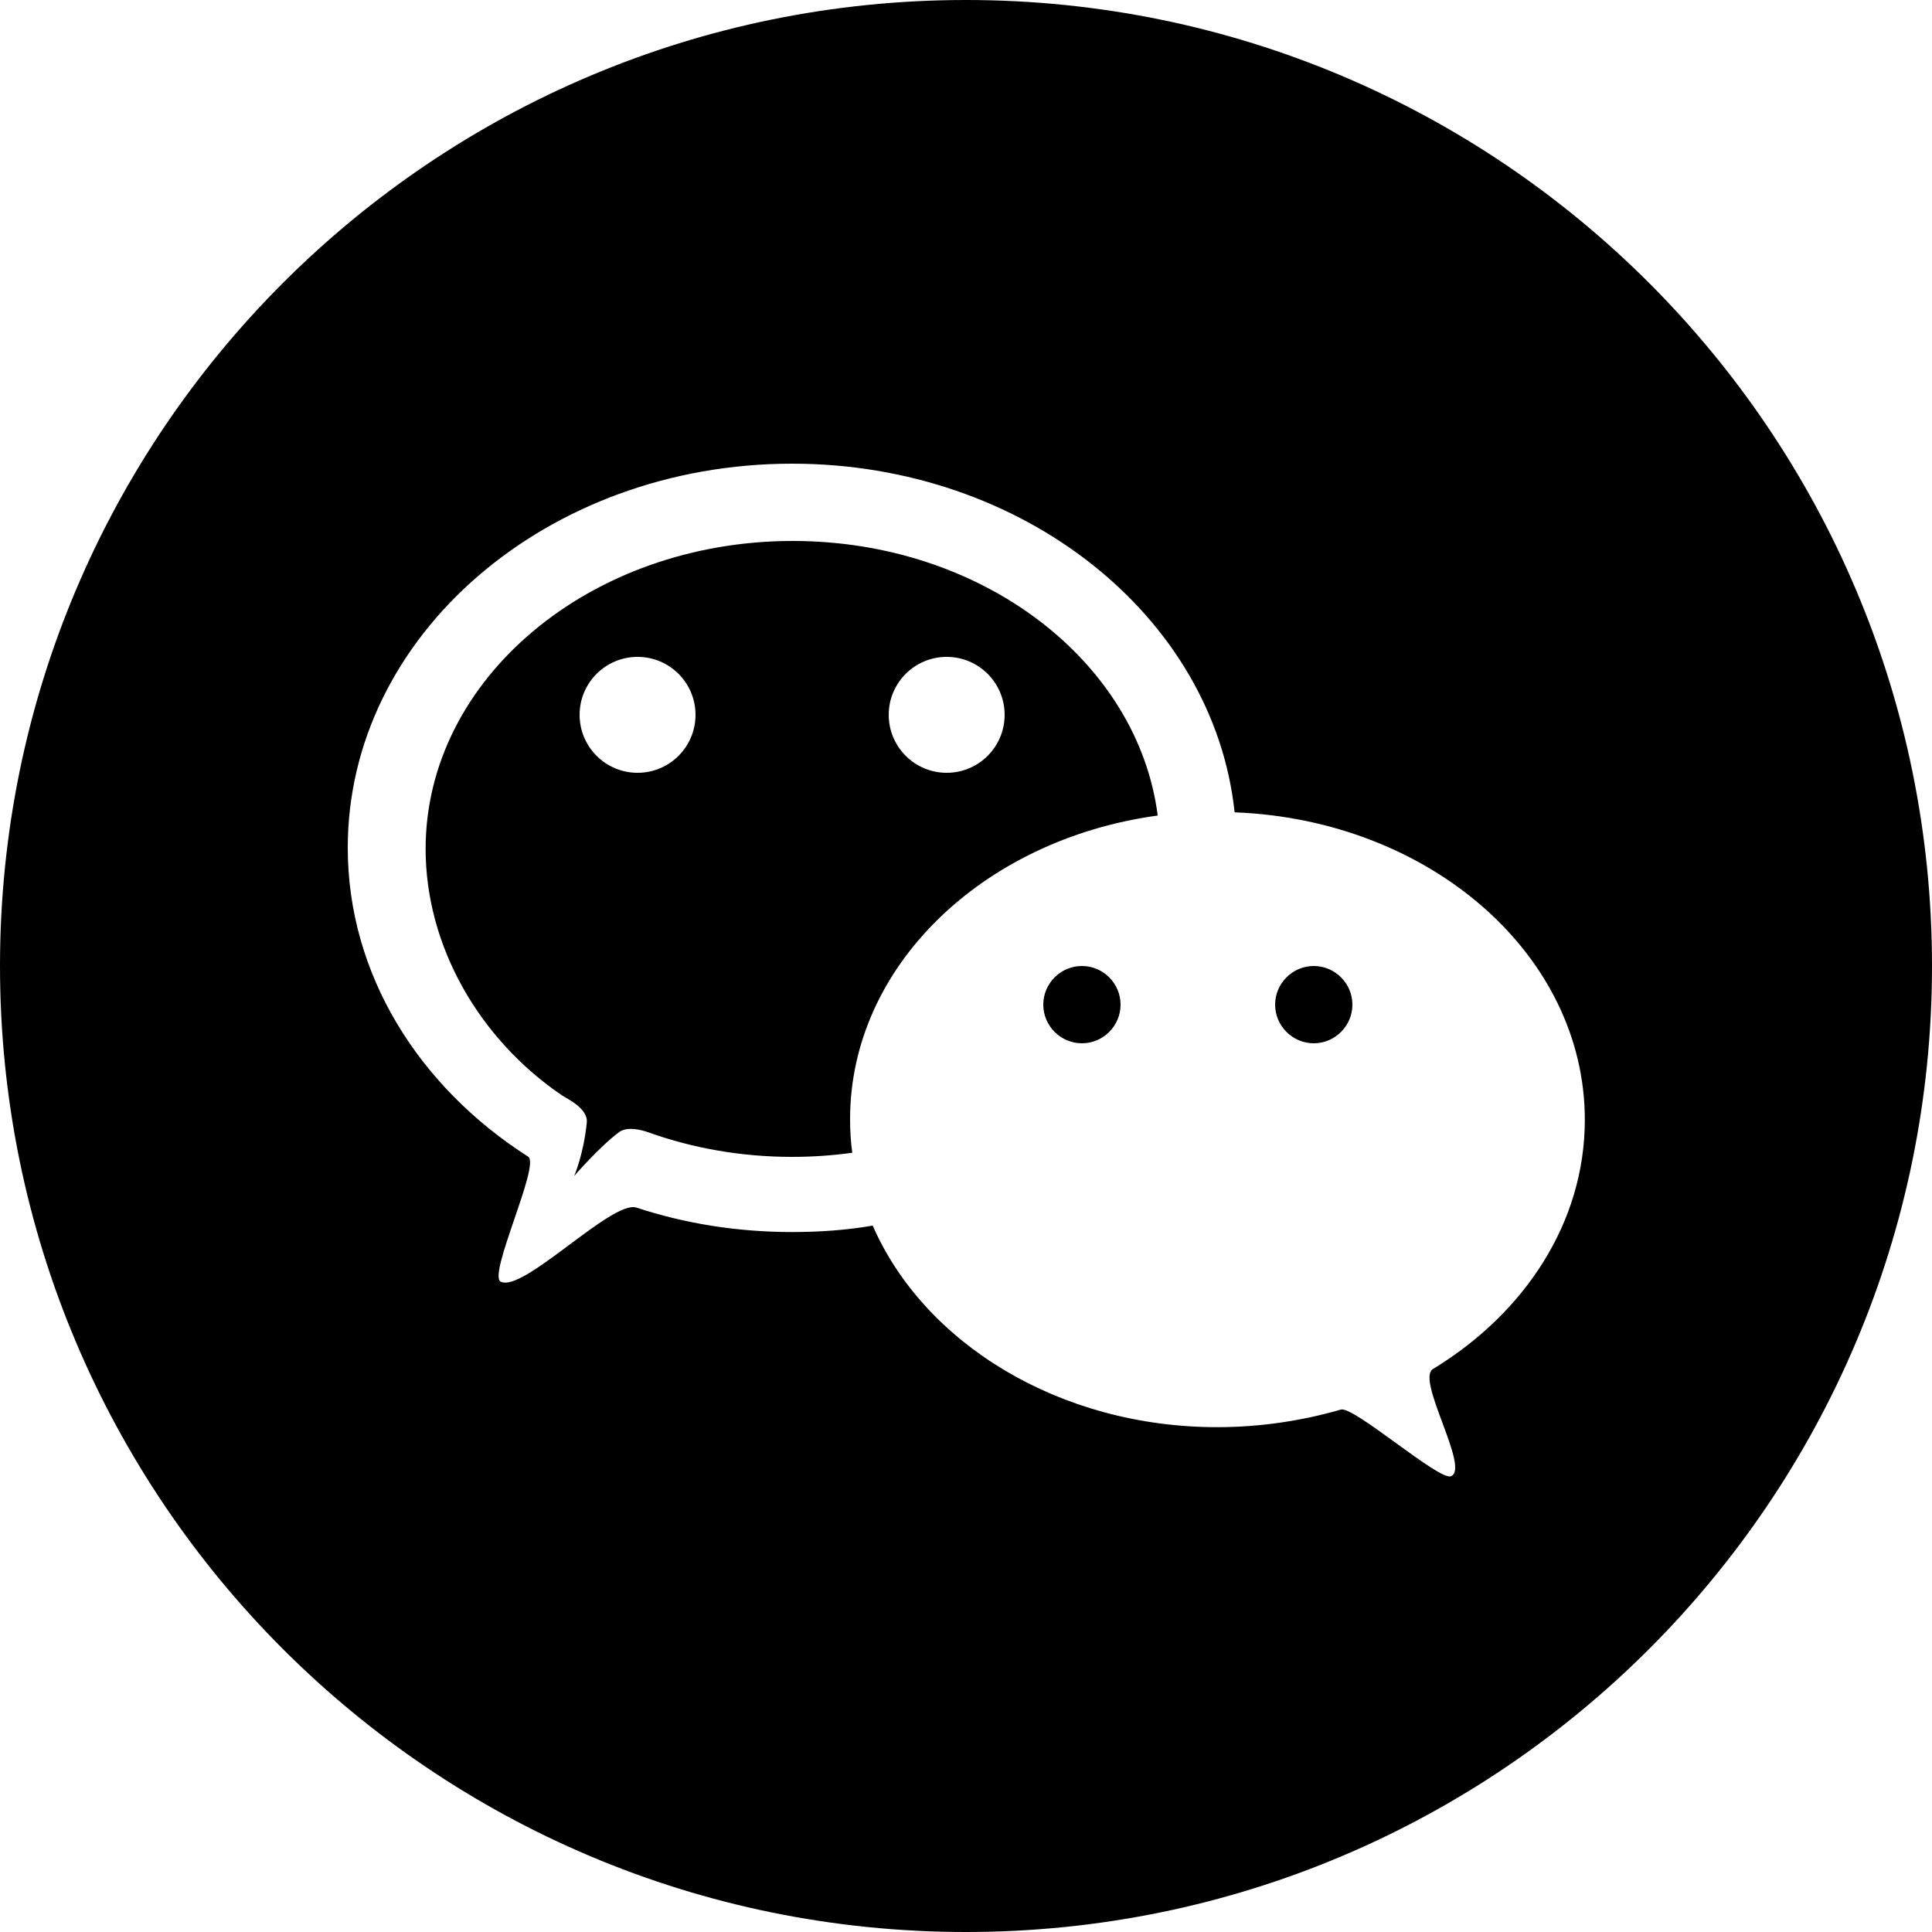 <svg xmlns="http://www.w3.org/2000/svg" width="30" height="30"><path fill-rule="evenodd" d="M19.17 12.605C18.845 9.575 15.893 7.2 12.3 7.2c-3.81 0-6.9 2.67-6.9 5.963 0 1.967 1.102 3.712 2.802 4.798.19.13-.632 1.84-.427 1.94.344.18 1.727-1.27 2.106-1.15.76.25 1.57.38 2.42.38.43 0 .85-.03 1.25-.1.8 1.83 2.9 3.13 5.35 3.13.67 0 1.32-.1 1.92-.273.198-.06 1.527 1.11 1.71 1.035.3-.123-.55-1.502-.28-1.665 1.43-.87 2.358-2.28 2.358-3.87 0-2.564-2.406-4.655-5.43-4.774zm-1.203.06c-2.704.372-4.767 2.34-4.767 4.713 0 .176.01.35.034.522-.304.042-.616.064-.934.064-.796 0-1.553-.137-2.24-.384-.07-.025-.315-.1-.447 0-.298.22-.697.68-.697.68s.146-.334.195-.822c.03-.224-.31-.38-.38-.426-1.293-.877-2.122-2.325-2.122-3.83 0-2.64 2.553-4.782 5.7-4.782 2.94 0 5.36 1.866 5.668 4.264zM15 30C6.716 30 0 23.284 0 15 0 6.716 6.716 0 15 0c8.284 0 15 6.716 15 15 0 8.284-6.716 15-15 15zM9.9 12c.497 0 .9-.403.9-.9s-.403-.9-.9-.9-.9.403-.9.9.403.9.9.9zm4.8 0c.497 0 .9-.403.9-.9s-.403-.9-.9-.9-.9.403-.9.9.403.9.9.9zm2.1 4.2c-.33 0-.6-.27-.6-.6 0-.33.27-.6.6-.6.33 0 .6.27.6.6 0 .33-.27.6-.6.6zm3.6 0c-.33 0-.6-.27-.6-.6 0-.33.27-.6.6-.6.33 0 .6.27.6.6 0 .33-.27.6-.6.6z"/></svg>